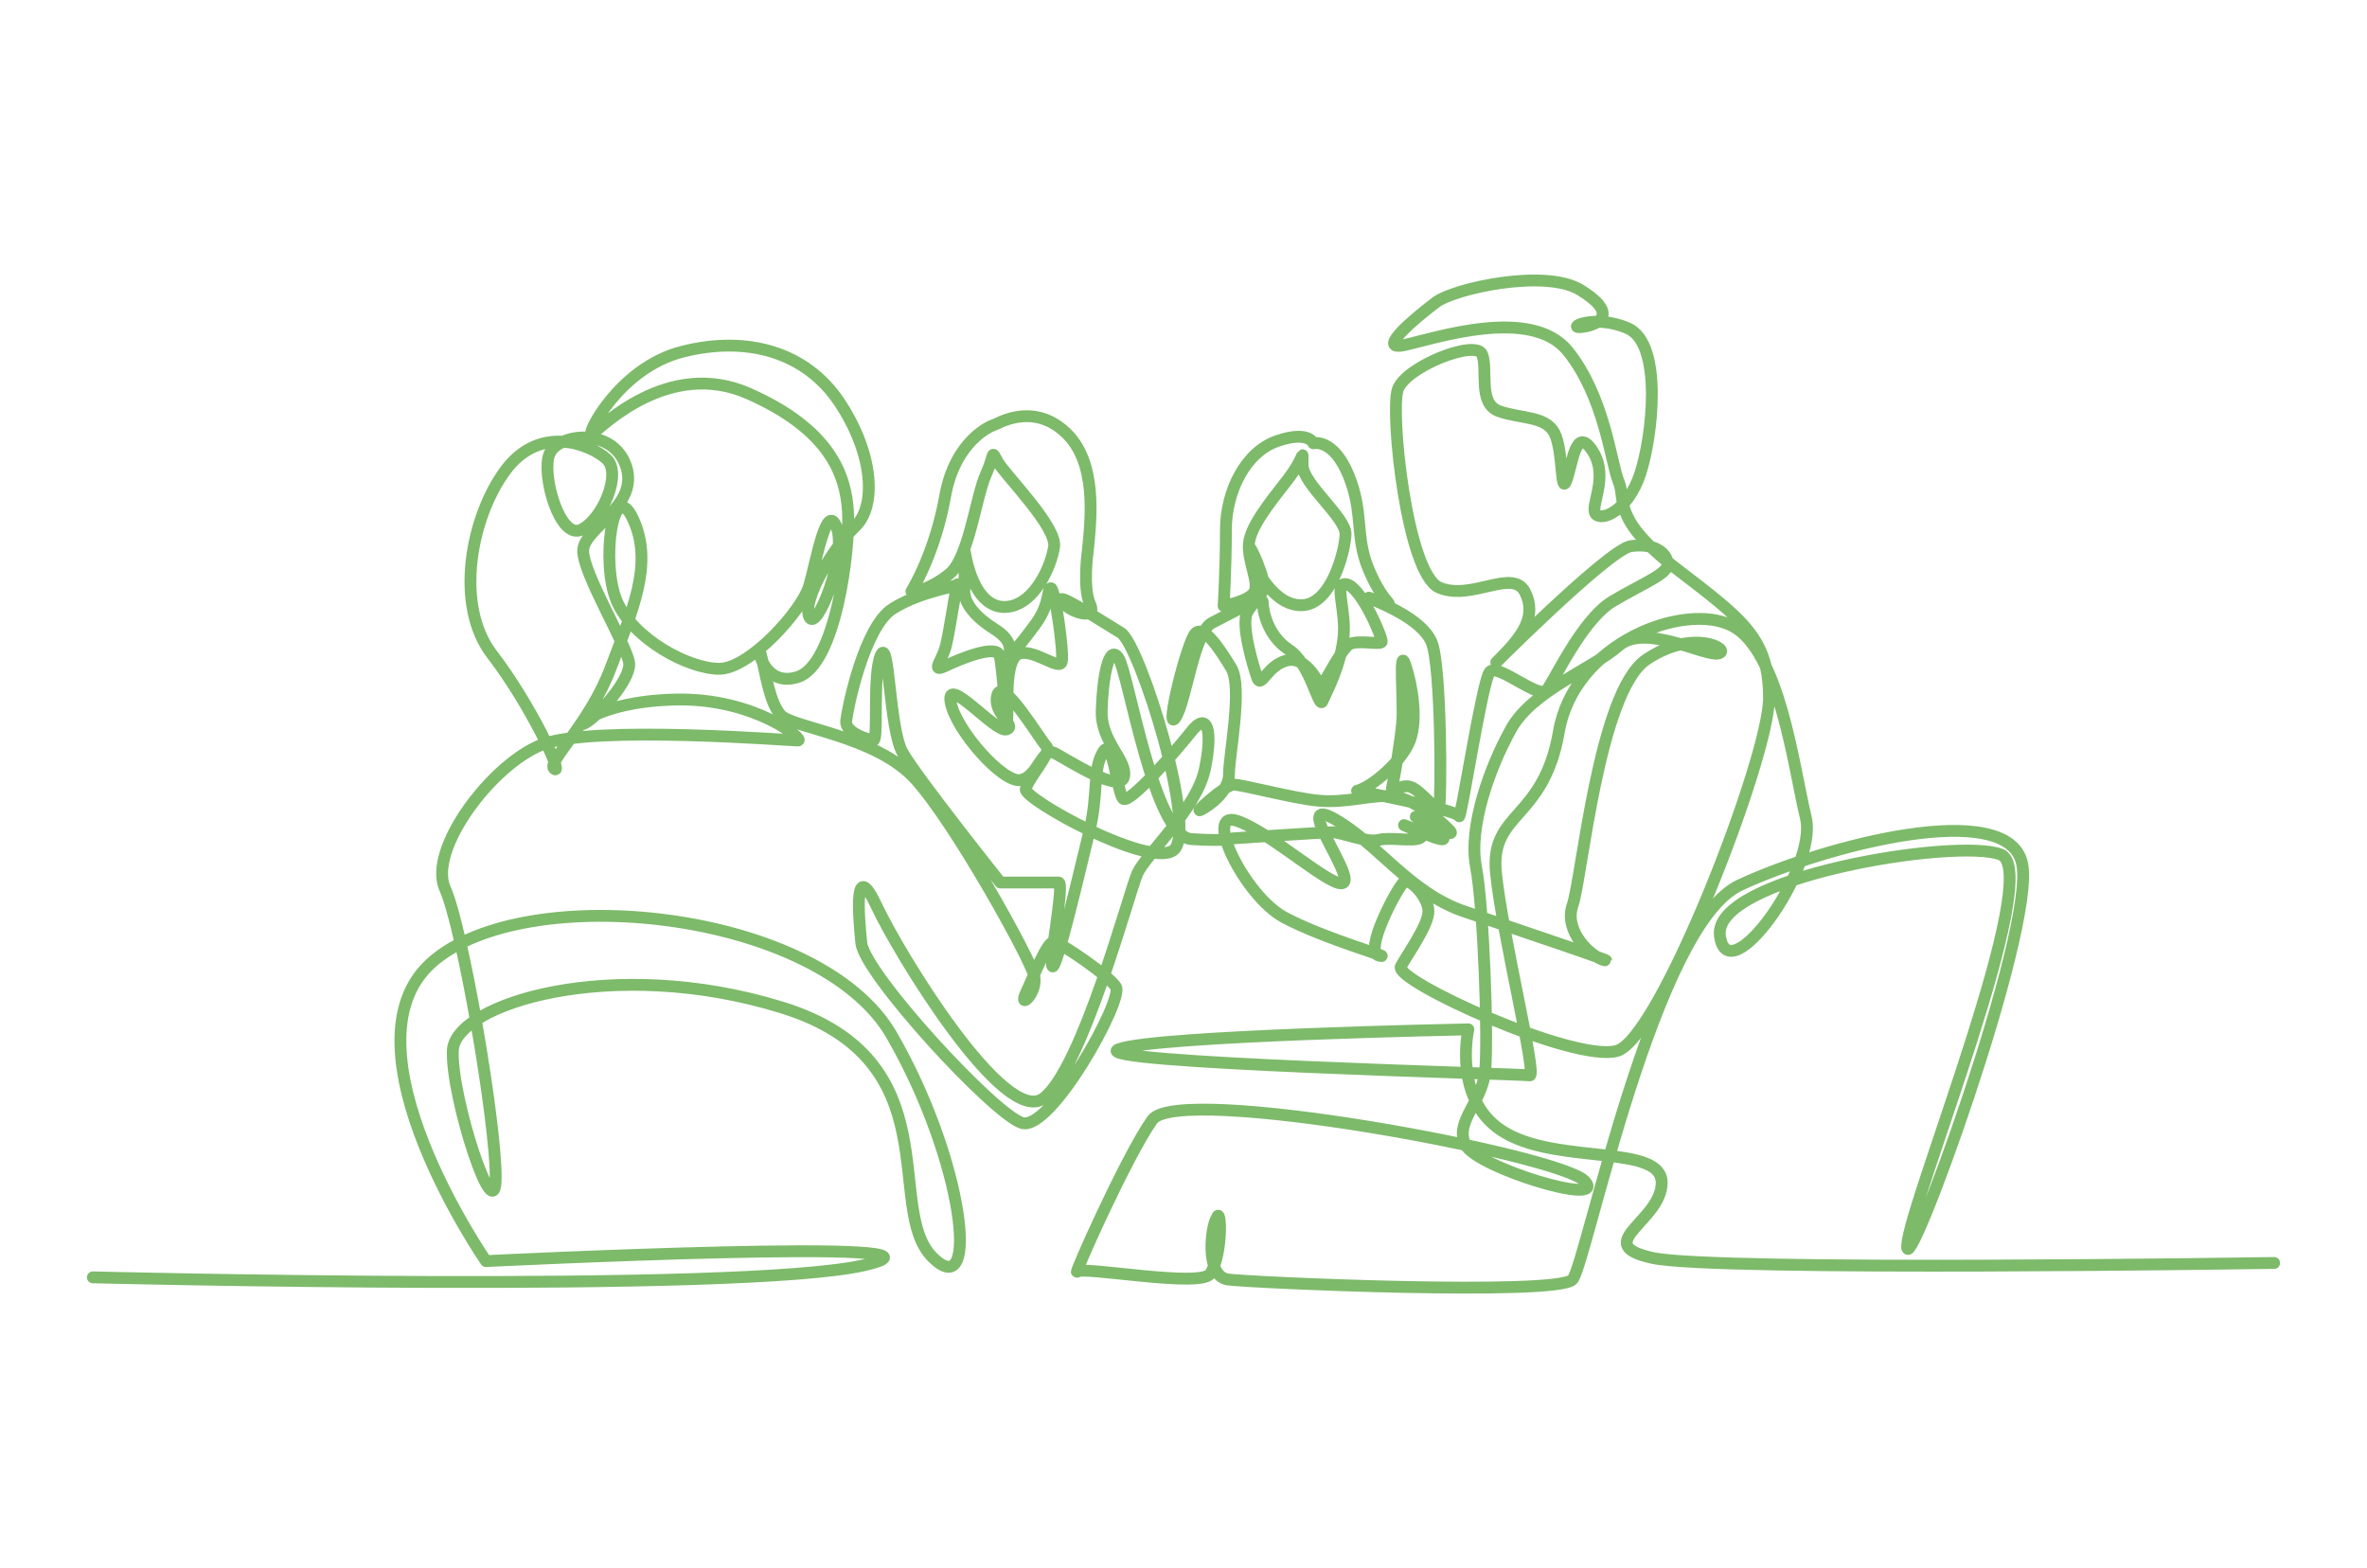 <?xml version="1.0" encoding="UTF-8"?>
<svg id="Layer_1" data-name="Layer 1" xmlns="http://www.w3.org/2000/svg" viewBox="0 0 999.79 662.28">
  <defs>
    <style>
      .cls-1 {
        fill: none;
        stroke: #7dba6a;
        stroke-linecap: round;
        stroke-linejoin: round;
        stroke-width: 5px;
      }
    </style>
  </defs>
  <path class="cls-1" d="M960.57,533.42s-236.02,3.71-262.59-2.12c-26.56-5.83,3.89-15.55,3.89-31.75s-42.12-7.77-65.45-20.73c-23.33-12.96-16.2-44.06-16.2-44.06,0,0-132.84,2.59-147.74,8.42-14.91,5.83,170.42,10.37,173.66,11.02,3.24.65-11.66-59.61-14.26-85.54-2.59-25.92,20.09-22.03,26.56-59.61,6.48-37.58,53.14-55.08,73.22-44.71,20.09,10.37,25.92,59.61,31.1,81,5.18,21.38-33.05,74.52-36.29,49.89-3.24-24.62,99.79-41.47,118.58-34.34,18.79,7.13-38.2,146.23-39.49,165.02-1.3,18.79,54.39-133.27,48.56-161.14-5.83-27.86-82.94-7.78-119.23,9.07-36.29,16.85-64.8,159.4-70.63,166.53-5.83,7.13-137.37,1.3-145.8,0-9.62-1.66-6.87-22.73-4.54-25.92,1.84-5.72,2.66,14.84-2.59,23.33-3.24,6.48-54.43-3.24-56.37-.65-1.95,2.59,20.73-48.6,31.75-64.15,11.02-15.55,173.01,14.9,182.73,25.92,9.72,11.02-46.01-5.83-50.54-15.55-4.54-9.72,7.13-17.49,8.42-31.1,1.3-13.61-.65-69.33-3.89-86.18-3.24-16.85,5.83-42.12,14.9-58.32,9.07-16.2,34.34-25.27,45.36-34.99,11.02-9.72,36.29,4.54,42.12,3.24,5.83-1.3-10.37-11.02-30.46,2.59-20.09,13.61-27.21,92.66-31.1,103.68-3.89,11.02,7.77,22.03,13.61,23.33,5.83,1.3-36.93-12.96-59.61-20.73-22.68-7.78-36.29-28.51-54.43-38.88-18.14-10.37,7.13,22.03,3.89,26.57-3.24,4.54-31.1-21.38-45.36-25.92-14.26-4.54,3.24,31.75,20.09,40.82,16.85,9.07,47.3,17.49,40.17,16.2-7.13-1.3,7.78-29.16,10.37-31.1,2.59-1.94,10.37,6.48,10.37,12.31s-8.42,17.49-11.66,23.33c-3.24,5.83,73.22,40.82,91.36,35.64,18.14-5.18,64.15-123.76,64.15-149.03s-11.02-33.05-38.88-54.43c-27.86-21.38-21.38-29.16-24.63-36.93-3.24-7.78-5.83-35.64-21.38-55.08-15.55-19.44-57.02-5.18-69.33-2.59-12.31,2.59,5.83-12.31,13.61-18.14,7.78-5.83,46.01-14.26,60.91-5.18,14.9,9.07,9.72,14.25,1.3,15.55-8.42,1.3,3.89-5.83,18.79.65,14.91,6.48,10.37,46.01,5.18,61.56-5.18,15.55-16.2,20.09-18.79,16.85-2.59-3.24,5.83-15.55-1.3-26.57-7.12-11.02-8.42,5.18-11.01,12.31-2.59,7.13-1.3-12.96-5.19-20.09-3.89-7.13-14.26-5.83-23.33-9.07-9.07-3.24-4.54-17.5-7.13-23.98-2.59-6.48-32.4,5.18-35.64,14.9-3.24,9.72,3.89,77.76,17.49,83.59,13.61,5.83,31.1-8.42,36.29,1.94,5.18,10.37-1.3,18.79-11.02,28.51-9.72,9.72,46.01-46.65,55.73-47.95,9.72-1.3,14.9,2.59,15.55,7.13.65,4.54-10.37,8.42-23.33,16.2-12.96,7.78-24.62,33.69-27.86,37.58-3.24,3.89-20.74-11.66-23.98-7.78-3.24,3.89-12.31,63.5-12.96,60.91-.65-2.59-43.09-10.7-43.09-10.7,6.48-1.62,19.12-12.63,22.35-21.38,3.24-8.75.97-23-1.94-31.75-2.92-8.75-.65,15.55-1.3,23.65-.65,8.1-3.24,23.33-4.21,27.54-.97,4.21,3.24-1.3,7.78.32,4.54,1.62,11.02,11.02,11.99,8.42.97-2.59.97-59.94-3.24-69.66-4.21-9.72-21.06-16.2-25.27-18.14-4.21-1.94,3.89,1.62,6.48,1.94,2.59.32-1.95-.65-7.78-14.58-5.83-13.93-1.94-23.65-8.42-39.53-6.48-15.88-14.9-13.61-14.9-13.61,0,0-1.95-5.51-15.23-.97-13.28,4.54-21.71,21.06-21.71,37.58s-.97,32.07-.97,32.07c0,0,10.7-1.94,12.96-5.83,2.27-3.89-2.92-13.28-2.27-20.41.65-7.13,8.1-16.52,16.2-26.89,8.1-10.37,6.16-14.26,6.48-6.16.32,8.1,18.47,22.03,18.14,29.16-.32,7.13-5.83,28.83-17.82,29.81-11.99.97-20.73-15.23-22.68-22.68-1.94-7.45,5.51,8.42,5.83,13.61.32,5.18-3.89,6.8-6.8,11.99-2.91,5.18,2.59,23.33,4.21,27.86,1.62,4.54,4.21-5.51,12.64-7.45,8.42-1.94,13.61,10.69,14.26,11.02.65.32,8.42-15.87,11.99-17.82,3.56-1.94,12.96.32,13.61-.97.65-1.3-8.42-22.68-14.58-24.3-6.16-1.62,0,11.02-1.62,23.33-1.62,12.31-7.13,22.03-8.75,25.92-1.62,3.89-4.86-15.55-14.26-21.71-9.4-6.16-11.01-17.17-11.01-20.09s-13.61,4.86-21.38,8.75c-7.78,3.89-11.02,33.7-15.55,40.18-4.54,6.48,4.86-31.75,8.42-35.64,3.56-3.89,10.37,6.48,15.23,14.58,4.86,8.1-.97,36.93-.97,44.71s-8.75,13.61-11.99,15.23,10.37-10.37,13.61-10.69c3.24-.32,25.27,5.83,36.61,6.8,11.34.97,22.03-2.59,30.46-1.94,8.42.65,19.76,9.4,24.3,14.26,4.54,4.86-12.31-4.86-13.93-5.51-1.62-.65,8.75,4.54,11.34,8.42,2.59,3.89-13.93-4.21-16.2-4.86-2.27-.65,9.4,3.24,6.8,5.19-2.59,1.94-12.96-.33-17.82.97-4.86,1.3-15.87-3.24-19.44-3.24s-42.12,2.59-42.12,2.59c0,0-1.62,1.3-17.49.32-15.88-.97-26.57-69.98-30.78-76.46-4.21-6.48-6.8,9.07-7.13,22.36-.32,13.28,11.02,20.73,9.4,27.86-1.62,7.12-23.65-7.13-29.16-10.05-5.51-2.92-7.13,10.05-14.58,11.34-7.45,1.3-27.54-21.38-29.49-33.05-1.94-11.66,19.12,13.28,23.65,11.66,4.54-1.62-6.16-6.8-3.89-14.58,2.27-7.78,18.14,19.12,20.73,21.7,2.59,2.59-8.1,13.93-8.75,18.14-.65,4.21,51.19,33.05,62.2,25.92,11.02-7.13-13.93-87.15-22.03-92.01-8.1-4.86-27.86-17.82-24.95-13.28,2.91,4.54,15.23,8.42,11.99,1.3-3.24-7.13-.97-22.68-.97-22.68,1.3-13.28,4.21-37.58-9.72-50.22-13.93-12.64-28.51-3.24-29.81-2.92-1.3.32-16.52,6.48-20.74,30.13-4.21,23.65-13.61,39.2-14.25,40.17-.65.97,8.1-.65,16.2-7.45,8.1-6.8,11.01-32.4,15.23-41.79,4.21-9.4,1.94-10.69,5.19-5.18,3.24,5.51,24.95,27.22,23.65,35.64-1.3,8.42-8.1,23.65-19.12,25.27-15.12,2.22-18.47-22.68-18.47-22.68,0,0-.32,11.02-.32,16.2s4.86,11.02,12.63,15.87c7.77,4.86,6.48,8.75,6.48,10.37s5.51-4.86,11.34-12.96c5.83-8.1,4.54-14.9,6.16-14.58,1.62.32,5.51,27.21,4.54,31.1-.97,3.89-12.63-6.16-18.47-3.24-5.83,2.92-4.21,22.68-4.54,27.21-.32,4.54-1.94-21.71-3.24-26.57-1.3-4.86-15.88.97-22.68,4.21-6.8,3.24-1.62-1.94,0-8.42,1.62-6.48,4.54-26.89,4.86-25.92s-15.21,2.68-27.32,10.25c-12.11,7.57-19.18,42.39-19.68,47.44-.5,5.05,9.59,8.07,11.61,8.07s-.5-27.76,3.03-35.83c3.53-8.07,3.53,30.79,9.08,40.88,5.55,10.09,41.42,55.11,41.42,55.11h24.62c2.59,0-4.32,34.13-2.59,35.42,1.73,1.3,11.67-41.04,15.55-57.02,3.89-15.99,1.3-25.49,5.62-33.26,4.32-7.78,6.04,16.85,8.64,19.44,2.59,2.59,22.46-20.3,28.94-28.51,6.48-8.2,9.07-.86,5.61,15.99-3.46,16.85-25.06,36.29-28.51,44.06-3.46,7.78-23.33,82.94-39.74,95.04-16.41,12.1-60.91-60.91-70.41-81.21-9.5-20.3-7.78,2.59-6.48,15.55,1.3,12.96,55.73,72.14,67.82,76.03,12.1,3.89,43.2-52.27,39.74-57.46-3.45-5.19-22.89-18.14-25.92-19.01-3.02-.87-8.64,14.26-12.09,21.6-3.46,7.34,5.19,0,3.46-7.34-1.73-7.34-33.26-64.37-50.11-82.94-16.85-18.58-52.27-21.6-57.02-27.21-4.75-5.62-6.05-16.85-8.21-25.06-2.16-8.21-.43,14.26,15.55,9.07,15.98-5.18,22.03-53.57,21.17-69.55-.86-15.98-7.78-34.99-41.9-50.11-34.13-15.12-62.64,14.69-66.09,16.85-3.46,2.16,10.8-27.65,38.01-34.56,27.22-6.91,52.27,0,66.53,21.6,14.26,21.6,15.55,43.63,6.48,52.27-9.07,8.64-22.46,30.67-19.44,38.02,3.02,7.34,15.98-25.92,11.66-37.58-4.32-11.66-8.64,14.26-11.66,24.62-3.02,10.37-25.06,34.99-38.01,34.99s-36.29-12.53-43.2-28.51c-6.91-15.98-1.73-53.57,6.91-34.56,8.64,19.01-.43,38.45-9.5,62.64-9.07,24.19-27.65,40.17-23.76,42.77,3.89,2.59-10.37-27.65-26.35-48.38-15.98-20.74-9.07-57.89,5.62-77.76,14.69-19.87,36.29-10.8,42.77-4.75,6.48,6.05-1.73,25.49-10.8,29.81-9.07,4.32-16.85-23.33-13.39-31.97,3.46-8.64,26.78-11.66,32.4,5.18,5.62,16.85-17.71,25.92-18.14,35.42-.43,9.5,19.01,41.04,19.44,47.95.43,6.91-12.73,21.73-18.49,25.03-5.77,3.29,4.12-9.06,37.88-9.88,33.76-.82,55.18,17.3,51.88,17.3s-86.47-6.59-107.88,1.65c-21.41,8.24-48.59,44.47-41.18,60.94,7.41,16.47,21.41,98,21.41,121.88s-18.94-33.77-18.12-53.53c.82-19.76,67.53-40.35,139.18-18.12,71.65,22.24,42.82,84.82,63.41,105.41,20.59,20.59,13.18-41.18-17.29-93.88-30.47-52.71-154.83-65.88-194.35-30.47-39.53,35.42,23.06,126,23.06,126,0,0,211.8-10.41,159.96,1.68-51.84,12.1-326.02,5.18-326.02,5.18"/>
</svg>